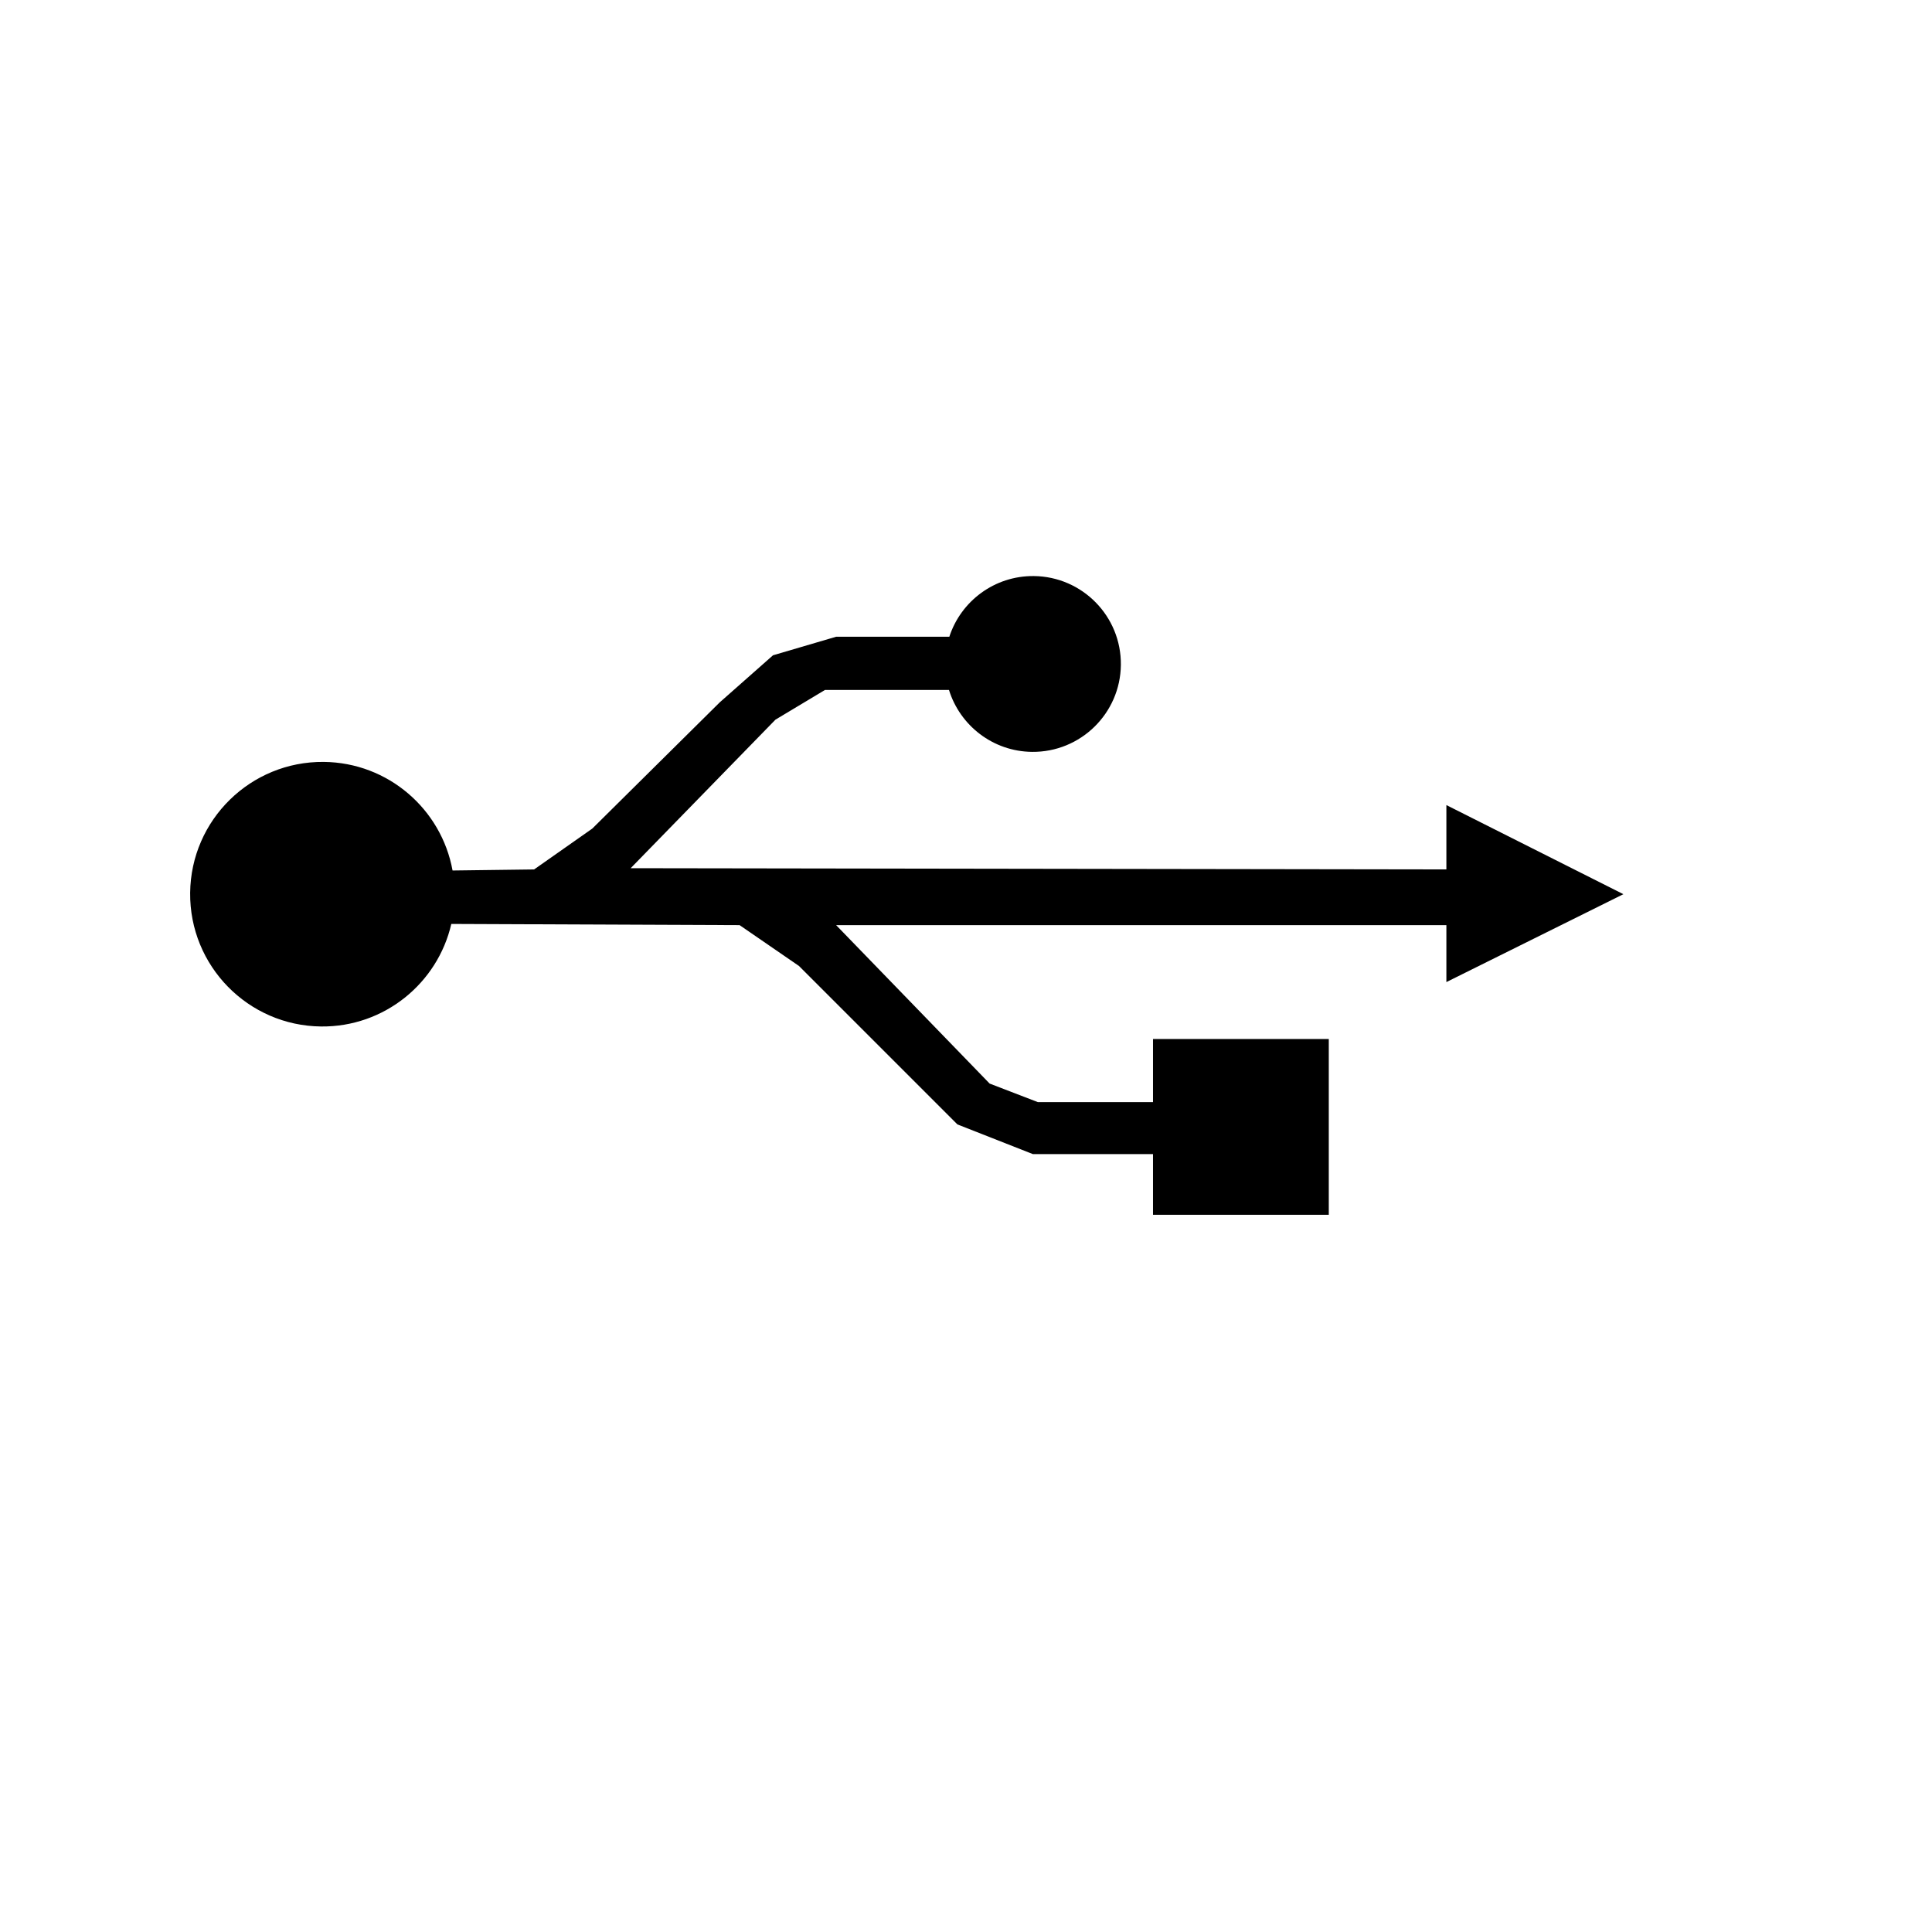 <?xml version="1.0" encoding="UTF-8" standalone="no"?>
<!-- Created with Inkscape (http://www.inkscape.org/) -->
<svg
   xmlns:dc="http://purl.org/dc/elements/1.1/"
   xmlns:cc="http://web.resource.org/cc/"
   xmlns:rdf="http://www.w3.org/1999/02/22-rdf-syntax-ns#"
   xmlns:svg="http://www.w3.org/2000/svg"
   xmlns="http://www.w3.org/2000/svg"
   xmlns:sodipodi="http://inkscape.sourceforge.net/DTD/sodipodi-0.dtd"
   xmlns:inkscape="http://www.inkscape.org/namespaces/inkscape"
   width="600pt"
   height="600pt"
   id="svg2"
   sodipodi:version="0.32"
   inkscape:version="0.41"
   sodipodi:docbase="/home/support"
   sodipodi:docname="usb.svg">
  <defs
     id="defs3" />
  <sodipodi:namedview
     id="base"
     pagecolor="#ffffff"
     bordercolor="#666666"
     borderopacity="1.0"
     inkscape:pageopacity="0.0"
     inkscape:pageshadow="2"
     inkscape:zoom="0.49497475"
     inkscape:cx="294.01518"
     inkscape:cy="432.89919"
     inkscape:document-units="px"
     inkscape:current-layer="layer1"
     inkscape:window-width="1009"
     inkscape:window-height="685"
     inkscape:window-x="0"
     inkscape:window-y="26" />
  <g
     inkscape:label="Layer 1"
     inkscape:groupmode="layer"
     id="layer1">
    <path
       style="fill:#000000;fill-opacity:1;stroke:none;stroke-width:12;stroke-linecap:round;stroke-linejoin:round;stroke-miterlimit:4;stroke-opacity:1"
       d="M 428.08,238.534 C 411.795,238.376 397.888,248.947 393.099,263.66 L 346.222,263.66 L 320.087,271.34 L 298.044,290.815 L 245.258,343.097 L 221.164,360.016 L 187.394,360.453 C 182.8,335.125 160.779,315.771 134.092,315.493 L 134.047,315.493 C 103.824,315.2 79.053,339.468 78.739,369.691 C 78.424,399.928 102.711,424.73 132.948,425.045 C 159.143,425.318 181.229,407.112 186.878,382.585 L 306.251,383.078 L 330.85,399.997 L 396.451,465.598 L 427.721,477.898 L 477.435,477.898 L 477.435,503.013 L 550.223,503.013 L 550.223,430.236 L 477.435,430.236 L 477.435,456.371 L 429.773,456.371 L 409.782,448.68 L 346.222,383.078 L 598.916,383.078 L 598.916,406.657 L 672.209,370.263 L 598.916,333.365 L 598.916,360.004 L 261.146,359.5 L 321.107,297.991 L 341.614,285.692 L 392.953,285.692 C 397.507,300.396 411.128,311.164 427.34,311.333 C 447.433,311.543 463.917,295.403 464.127,275.309 C 464.336,255.216 448.196,238.744 428.103,238.534 L 428.08,238.534 z "
       id="rect1337" />
  </g>
  <g
     inkscape:groupmode="layer"
     id="layer2"
     inkscape:label="vectoriel" />
</svg>
